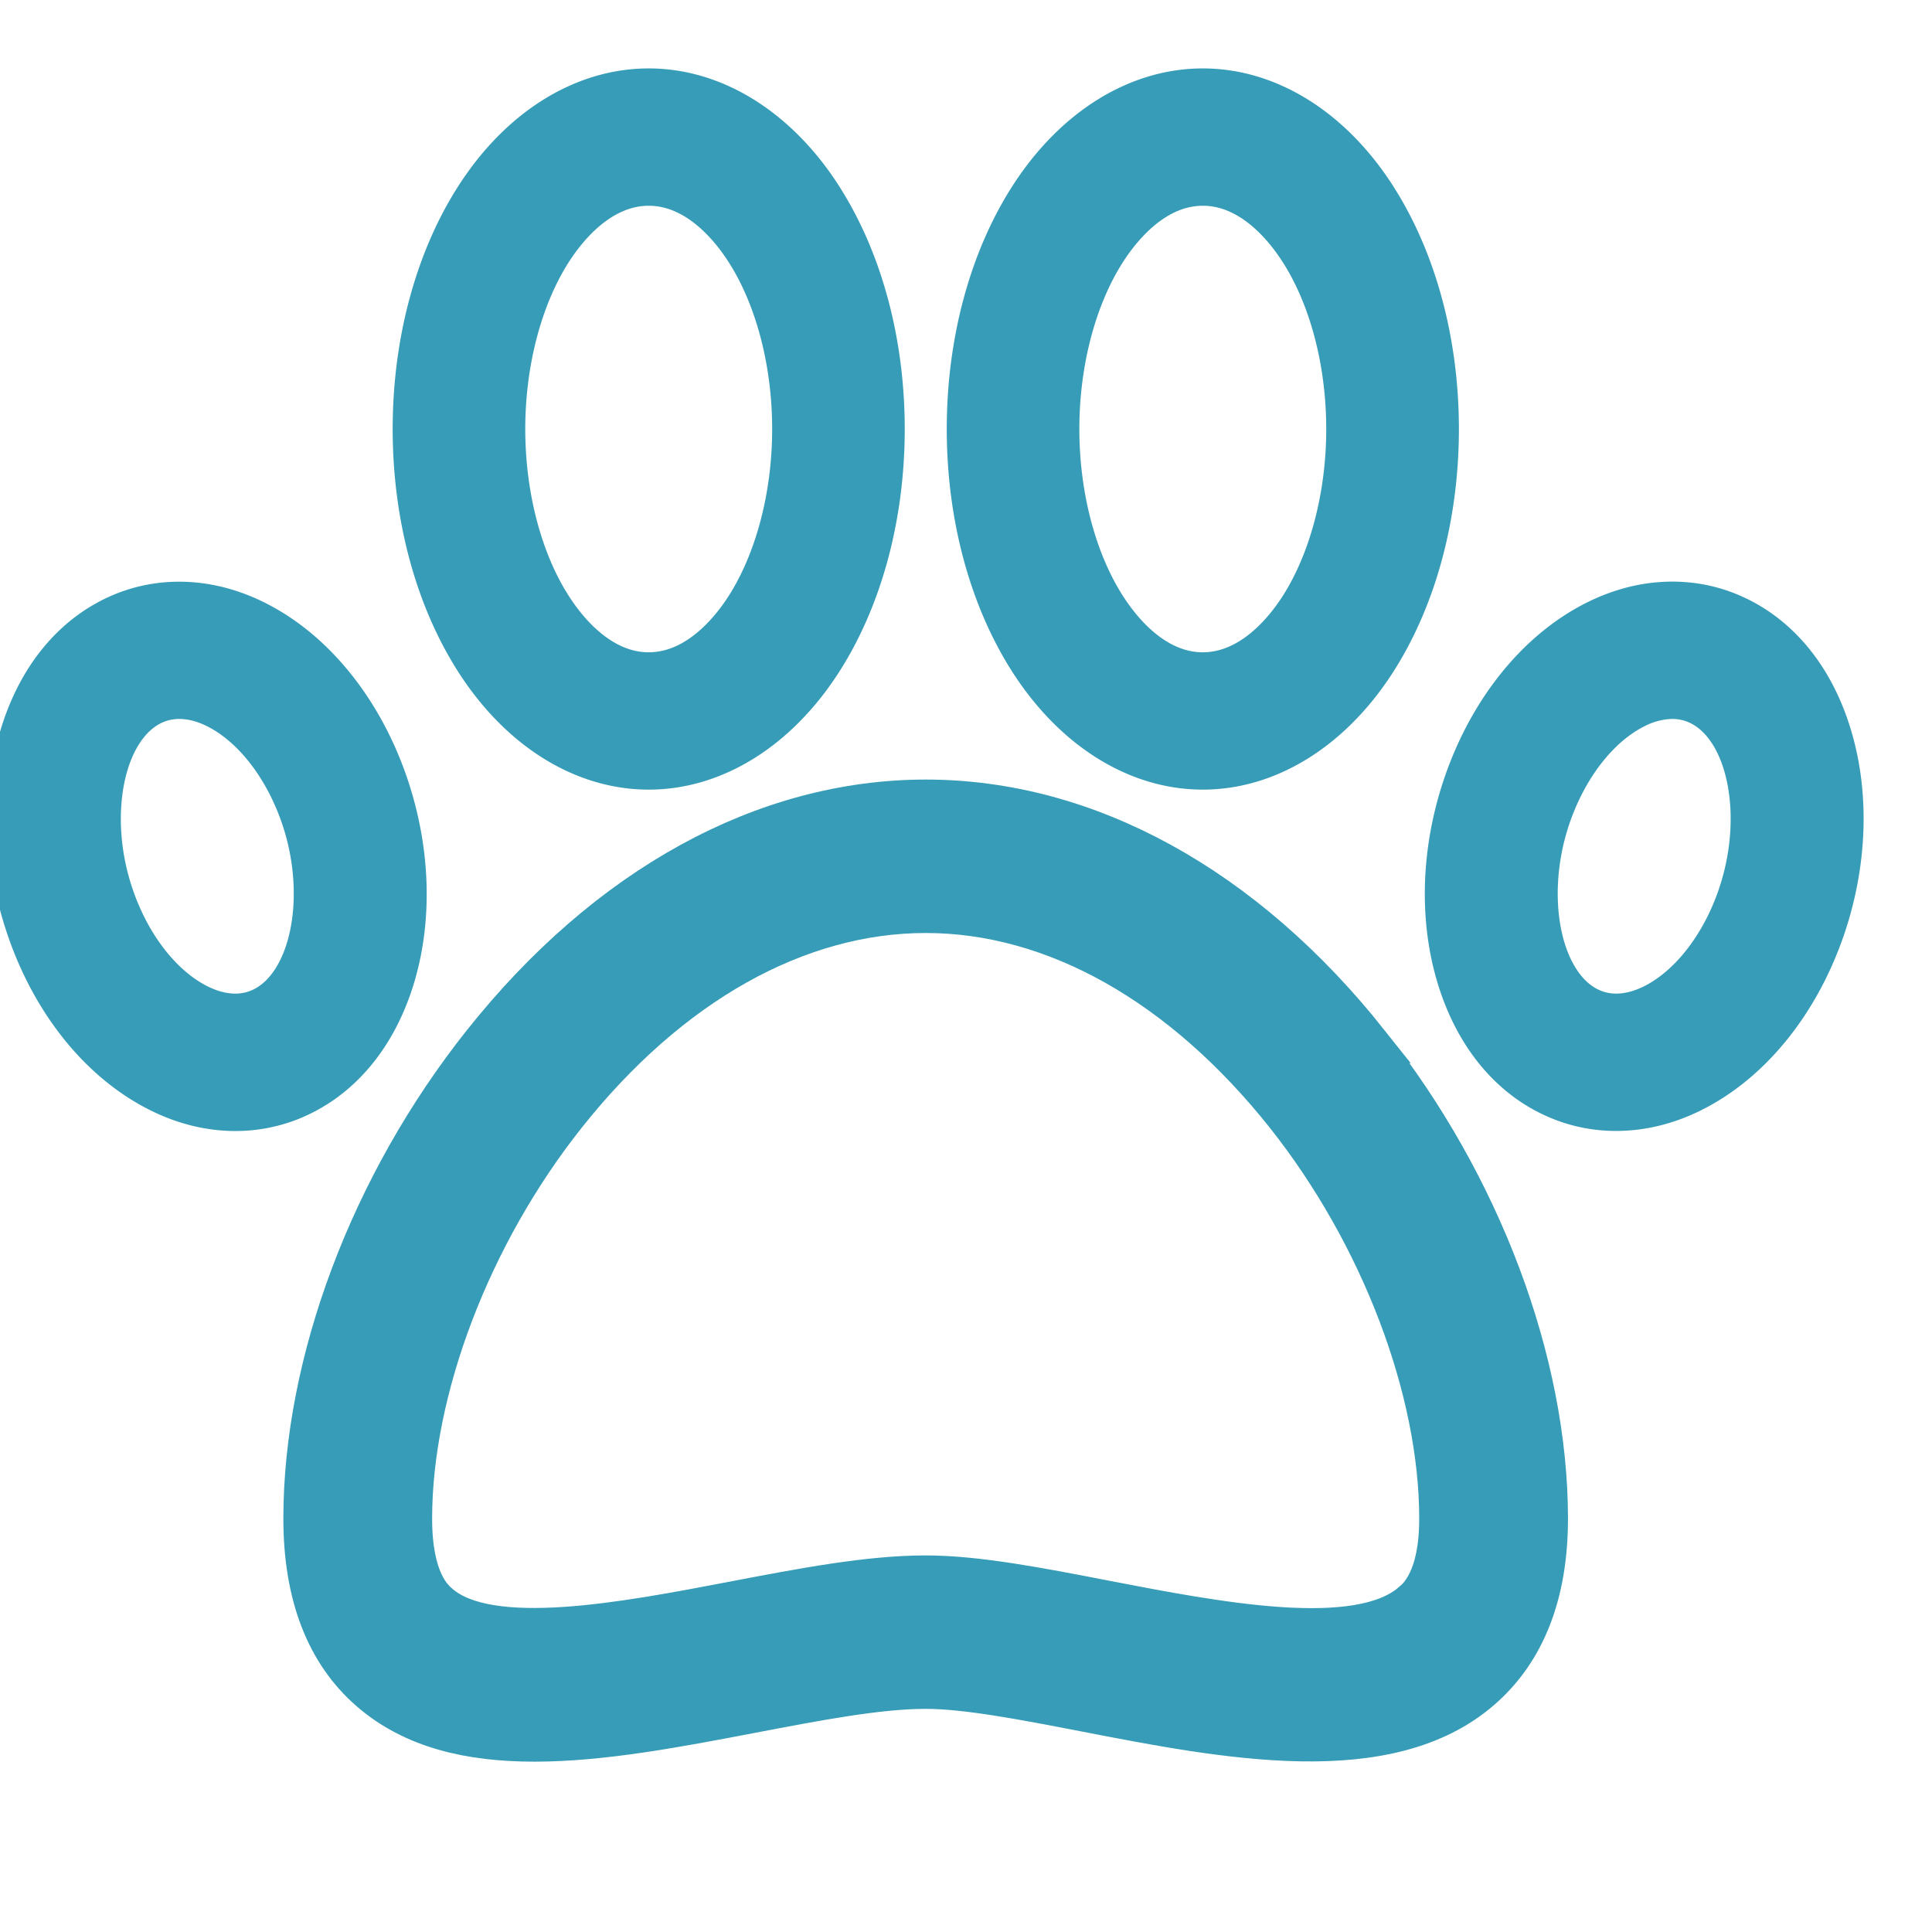 <svg width="24" height="24" viewBox="0 0 24 24" fill="none" xmlns="http://www.w3.org/2000/svg"><g clip-path="url(#a)" fill="#369CB7" stroke="#369CB7"><path d="M17.007 12.957c-1.547-1.95-3.503-3.023-5.507-3.023-2.005 0-3.96 1.074-5.508 3.023C4.6 14.71 3.77 16.918 3.77 18.865c0 .946.277 1.666.823 2.141.54.47 1.251.628 2.046.628.845 0 1.784-.18 2.706-.356.806-.154 1.567-.3 2.154-.3.506 0 1.22.138 1.976.284 1.766.343 3.768.73 4.924-.273.55-.477.829-1.191.829-2.124 0-1.947-.83-4.155-2.222-5.908zm.531 6.95c-.67.582-2.415.244-3.816-.027-.819-.159-1.592-.308-2.223-.308-.709 0-1.528.157-2.396.323-1.345.257-3.018.577-3.646.031-.084-.073-.339-.294-.339-1.06 0-1.606.733-3.526 1.912-5.012 1.286-1.621 2.874-2.514 4.47-2.514 1.595 0 3.182.893 4.47 2.514 1.178 1.486 1.91 3.406 1.91 5.011.001.746-.257.97-.341 1.043z" stroke-width=".5"/><path d="M17.166 2.37C16.6 1.5 15.79 1 14.942 1c-.848 0-1.658.5-2.225 1.37-.52.8-.806 1.852-.806 2.96 0 1.108.286 2.158.806 2.959.567.87 1.377 1.37 2.225 1.37.847 0 1.658-.5 2.224-1.37.52-.8.807-1.851.807-2.96 0-1.107-.287-2.158-.807-2.958zM16.051 7.5c-.183.28-.57.753-1.11.753-.538 0-.925-.472-1.108-.754-.365-.561-.575-1.352-.575-2.17 0-.817.21-1.607.575-2.169.183-.281.57-.754 1.109-.754s.926.472 1.109.754c.365.561.574 1.352.574 2.17 0 .817-.21 1.608-.574 2.17zm-5.768-5.13C9.717 1.5 8.906 1 8.059 1 7.21 1 6.4 1.5 5.834 2.37c-.52.8-.806 1.852-.806 2.96 0 1.108.286 2.158.806 2.959.566.87 1.377 1.37 2.225 1.37.847 0 1.658-.5 2.224-1.37.52-.8.806-1.851.806-2.96 0-1.107-.286-2.158-.806-2.958zM9.168 7.5c-.183.28-.57.753-1.11.753-.538 0-.926-.472-1.109-.754-.365-.561-.574-1.352-.574-2.17 0-.817.21-1.608.574-2.169.183-.281.57-.754 1.11-.754.538 0 .926.472 1.109.754.365.561.574 1.352.574 2.17 0 .817-.21 1.608-.574 2.17zm13.698 1.667c-.228-.81-.717-1.399-1.377-1.658-.531-.208-1.131-.173-1.689.1-.768.375-1.396 1.15-1.723 2.125-.267.798-.3 1.64-.093 2.373.228.81.717 1.4 1.377 1.658.229.09.47.134.715.134.324 0 .656-.078.974-.234.768-.375 1.396-1.15 1.723-2.125.267-.797.3-1.64.093-2.373zm-1.366 1.91c-.204.61-.586 1.102-1.022 1.315-.16.078-.401.151-.643.056-.583-.228-.81-1.28-.486-2.25.205-.611.587-1.103 1.023-1.316a.933.933 0 0 1 .401-.101c.079 0 .16.013.242.045.583.228.81 1.28.485 2.25zM4.923 9.734C4.596 8.76 3.968 7.984 3.2 7.61c-.558-.273-1.157-.308-1.689-.1-.66.26-1.149.848-1.377 1.658-.207.733-.173 1.576.094 2.373.326.976.954 1.75 1.723 2.125.317.156.649.234.974.234.244 0 .486-.045.714-.134.66-.259 1.15-.848 1.378-1.658.206-.733.173-1.575-.094-2.373zm-1.758 2.714c-.242.095-.483.022-.643-.056-.435-.213-.818-.704-1.022-1.316-.325-.97-.098-2.021.485-2.25.242-.095.484-.022.644.056.435.213.817.705 1.022 1.316.324.97.097 2.022-.486 2.25z" stroke-width=".3"/></g><defs><clipPath id="a"><path fill="#fff" d="M0 0h24v24H0z"/></clipPath></defs></svg>
